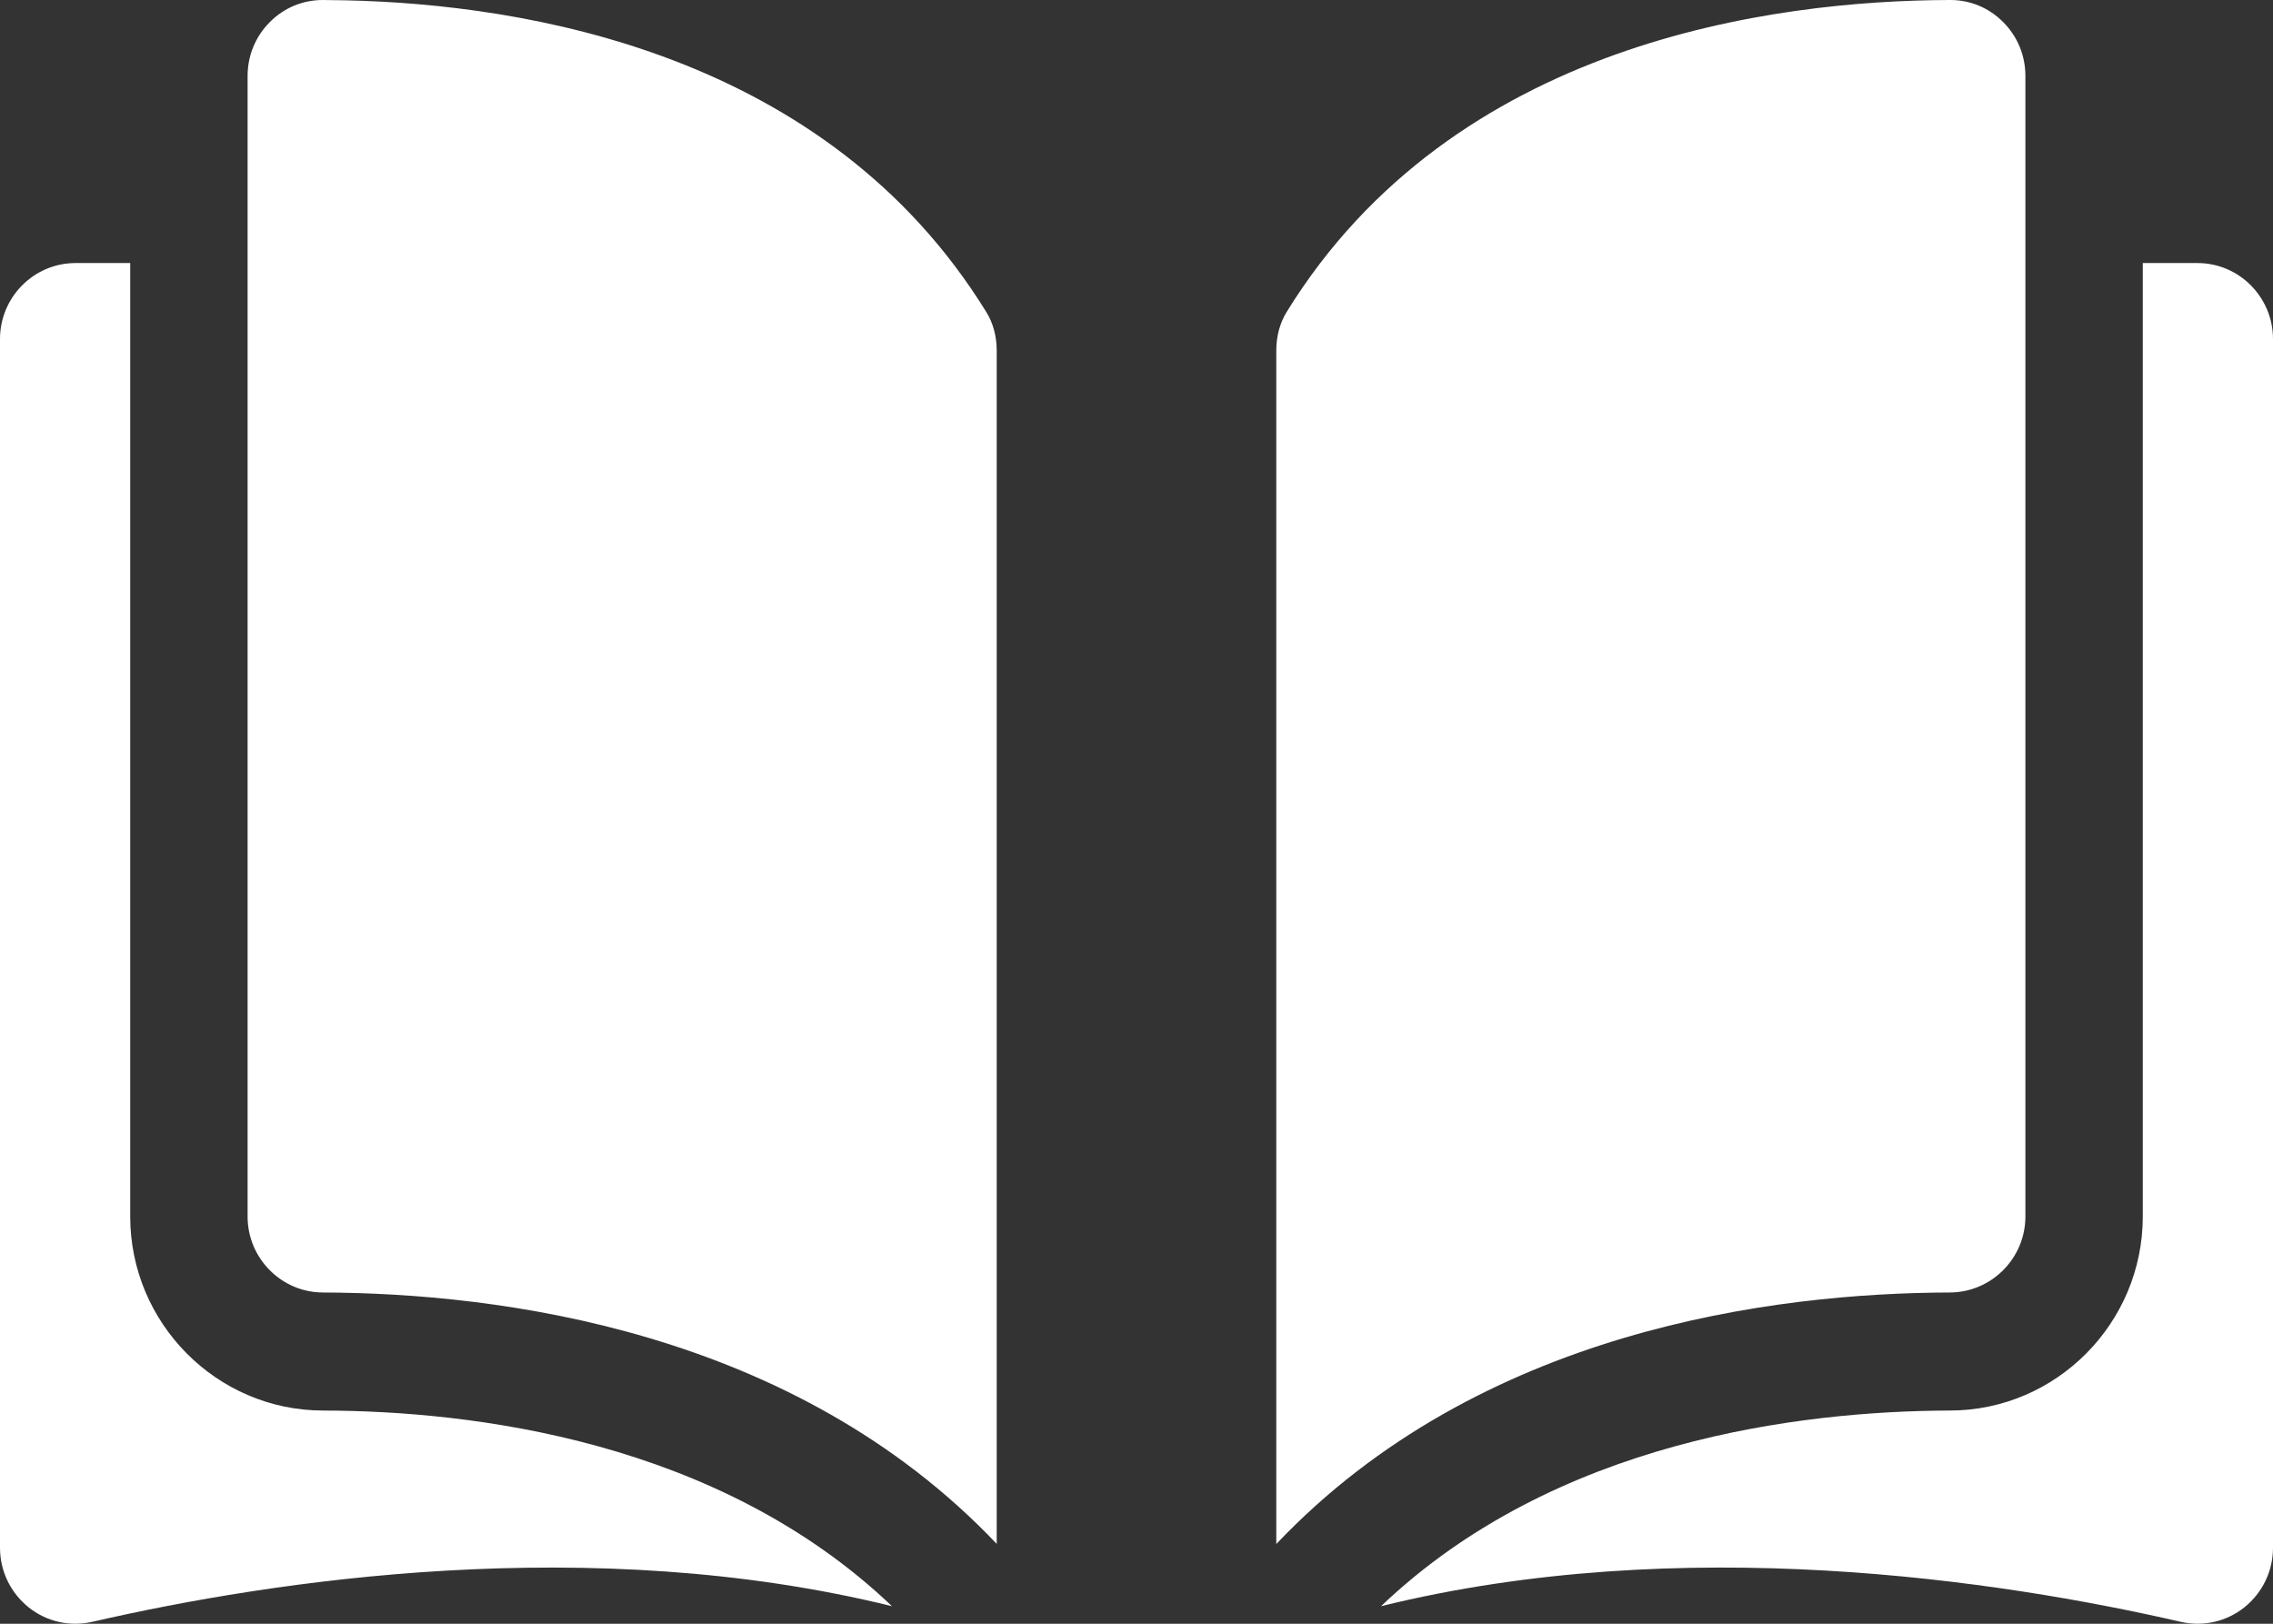 <svg xmlns="http://www.w3.org/2000/svg" width="14" height="10" viewBox="0 0 14 10">
    <rect x="0" y="0" width="14" height="10" fill="#333333" stroke="none"/>
    <g fill="none" fill-rule="evenodd">
        <g fill="#FFF" fill-rule="nonzero">
            <g>
                <path d="M13.535 5.62c.256 0 .465.21.465.468v7.444c0 .143-.064.276-.175.366-.111.089-.255.122-.394.09-1.115-.256-3.07-.553-4.925-.096 1.072-1.022 2.587-1.202 3.505-1.205.654-.001 1.187-.538 1.187-1.195V5.62zm-12.733 0v5.872c0 .657.533 1.194 1.187 1.195.918.002 2.433.183 3.505 1.205-1.855-.457-3.81-.16-4.925.096-.14.032-.283-.001-.394-.09-.111-.09-.175-.223-.175-.366V6.088c0-.258.209-.468.465-.468h.337zM1.988 4l.14.002c1.109.024 2.963.323 3.947 1.92.042.067.064.15.064.236v7.35C4.887 12.19 3.073 11.964 1.99 11.96c-.256 0-.465-.21-.465-.468V4.468c0-.125.048-.243.137-.332.087-.088.203-.136.326-.136zm10.025 0c.122 0 .238.048.325.136.089.089.137.207.137.332v7.024c0 .257-.209.467-.465.468-1.083.003-2.897.23-4.149 1.549v-7.35c0-.088.022-.17.064-.238C8.952 4.256 10.926 4.003 12.011 4z" transform="translate(-1245 -34) translate(1245 30)"/>
            </g>
        </g>
    </g>
</svg>
